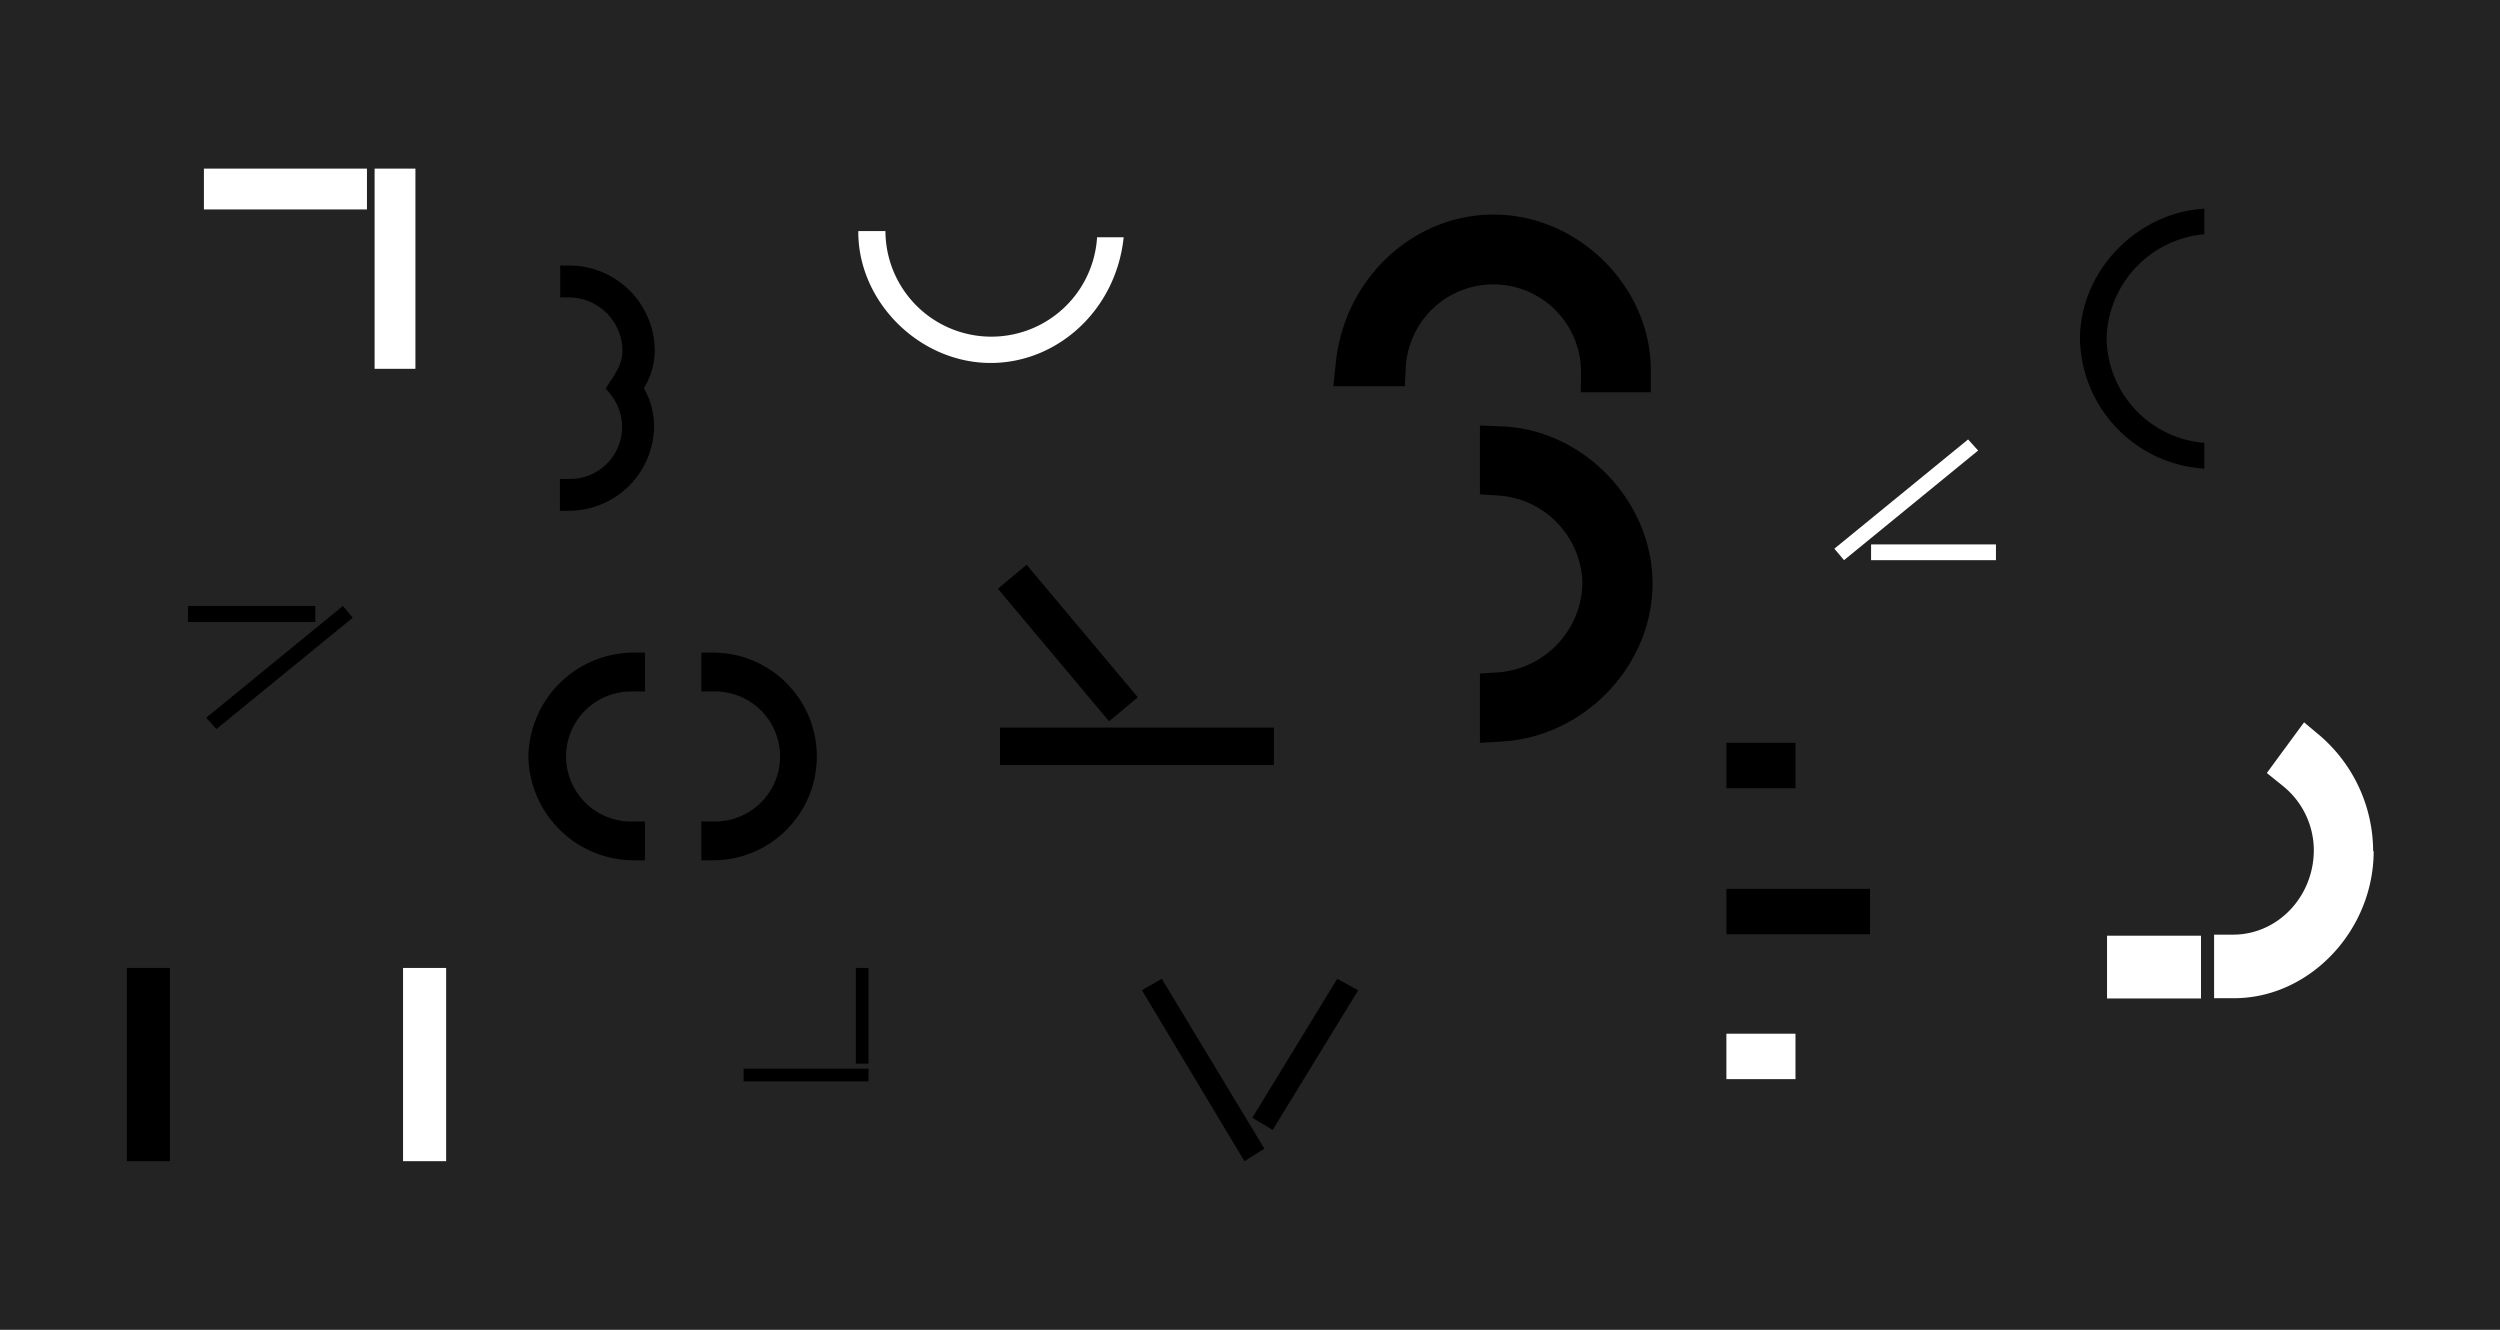 <svg id="图层_1" data-name="图层 1" xmlns="http://www.w3.org/2000/svg" viewBox="0 0 376 200"><defs><style>.cls-1{fill:#232323;}.cls-2{fill:#fff;}</style></defs><rect class="cls-1" width="376" height="200"/><rect x="259.65" y="111.72" width="10.39" height="6.83"/><rect x="259.65" y="133.68" width="21.6" height="6.83"/><rect class="cls-2" x="259.65" y="155.47" width="10.39" height="6.83"/><rect x="157.79" y="83.7" width="5.63" height="26.02" transform="translate(-24.59 125.86) rotate(-40)"/><rect x="150.4" y="109.43" width="41.19" height="5.63"/><path d="M222.58,101.3v10.42l3.38-.2c12.38-.75,22.58-11.43,22.58-23.75s-10.3-23.15-22.65-23.64L222.58,64V74.35l3,.19A13.55,13.55,0,0,1,238,87.75a13.73,13.73,0,0,1-12.48,13.36Z"/><path d="M237.75,59h10.53V55.88c.13-12.65-10.83-23.61-23.64-23.61-12.08,0-22.42,9.59-23.74,22.3l-.36,3.51h10.75l.15-3a13.19,13.19,0,0,1,26.35.75Z"/><path class="cls-2" d="M356.92,128a23,23,0,0,0-8-17.36l-2.39-2-5.6,7.62,2.37,1.91A12.46,12.46,0,0,1,348,128c-.09,6.91-5.41,12.49-12,12.57h-3v9.56h3c11.36,0,21-10.17,21-22.13"/><rect class="cls-2" x="316.9" y="140.73" width="14.13" height="9.44"/><path d="M174.73,147.21l15.43,25.55-3,1.88-15.42-25.72Zm26.39,0,3.15,1.73-12.86,21-3.06-1.83Z"/><rect class="cls-2" x="30.67" y="25.36" width="24.52" height="6.14"/><rect class="cls-2" x="56.34" y="25.36" width="6.14" height="30.11"/><path class="cls-2" d="M133.17,34.75a15.93,15.93,0,0,0,31.83.93h4c-1.14,11-10,18.91-20,18.91-10.78,0-20-9.29-19.91-19.84Z"/><path d="M331.53,31.36v3.87A16.13,16.13,0,0,0,316.83,51a16,16,0,0,0,14.7,15.61v3.87a19.91,19.91,0,0,1-18.7-19.51c0-10.17,8.52-19,18.7-19.58"/><path d="M84.26,39.94v4.79h1.47a8.1,8.1,0,0,1,7.89,7.94,6.28,6.28,0,0,1-1.06,3.43l-.07.12,0,.05a4,4,0,0,1-.32.52l-.25.34-.09.13-.18.28-.55.88.65.8a7.81,7.81,0,0,1-6,12.81H84.21v4.79h1.47A12.83,12.83,0,0,0,98.37,64.15v-.08a11.54,11.54,0,0,0-1.51-5.65l0-.06,0,0a11.18,11.18,0,0,0,1.61-5.66A12.85,12.85,0,0,0,85.73,39.94Z"/><rect x="19.08" y="145.58" width="6.48" height="29.06"/><rect class="cls-2" x="60.62" y="145.58" width="6.48" height="29.06"/><polygon class="cls-2" points="277.34 84.25 297.51 67.76 296 66.09 275.89 82.52 277.34 84.25"/><rect class="cls-2" x="281.41" y="81.88" width="18.78" height="2.37"/><polygon points="51.57 91.14 31.01 107.95 32.55 109.65 53.05 92.9 51.57 91.14"/><rect x="28.27" y="91.14" width="19.15" height="2.41"/><rect x="111.84" y="160.73" width="18.79" height="1.91"/><rect x="128.72" y="145.58" width="1.9" height="14.39"/><path d="M79.47,113.77a15.89,15.89,0,0,0,15.76,15.62H97v-5.84H95.23a9.78,9.78,0,1,1,0-19.55H97V98.15H95.23a15.89,15.89,0,0,0-15.76,15.62"/><path d="M105.48,123.55v5.84h1.75a15.62,15.62,0,1,0,0-31.24h-1.75V104h1.75a9.78,9.78,0,1,1,0,19.55Z"/></svg>